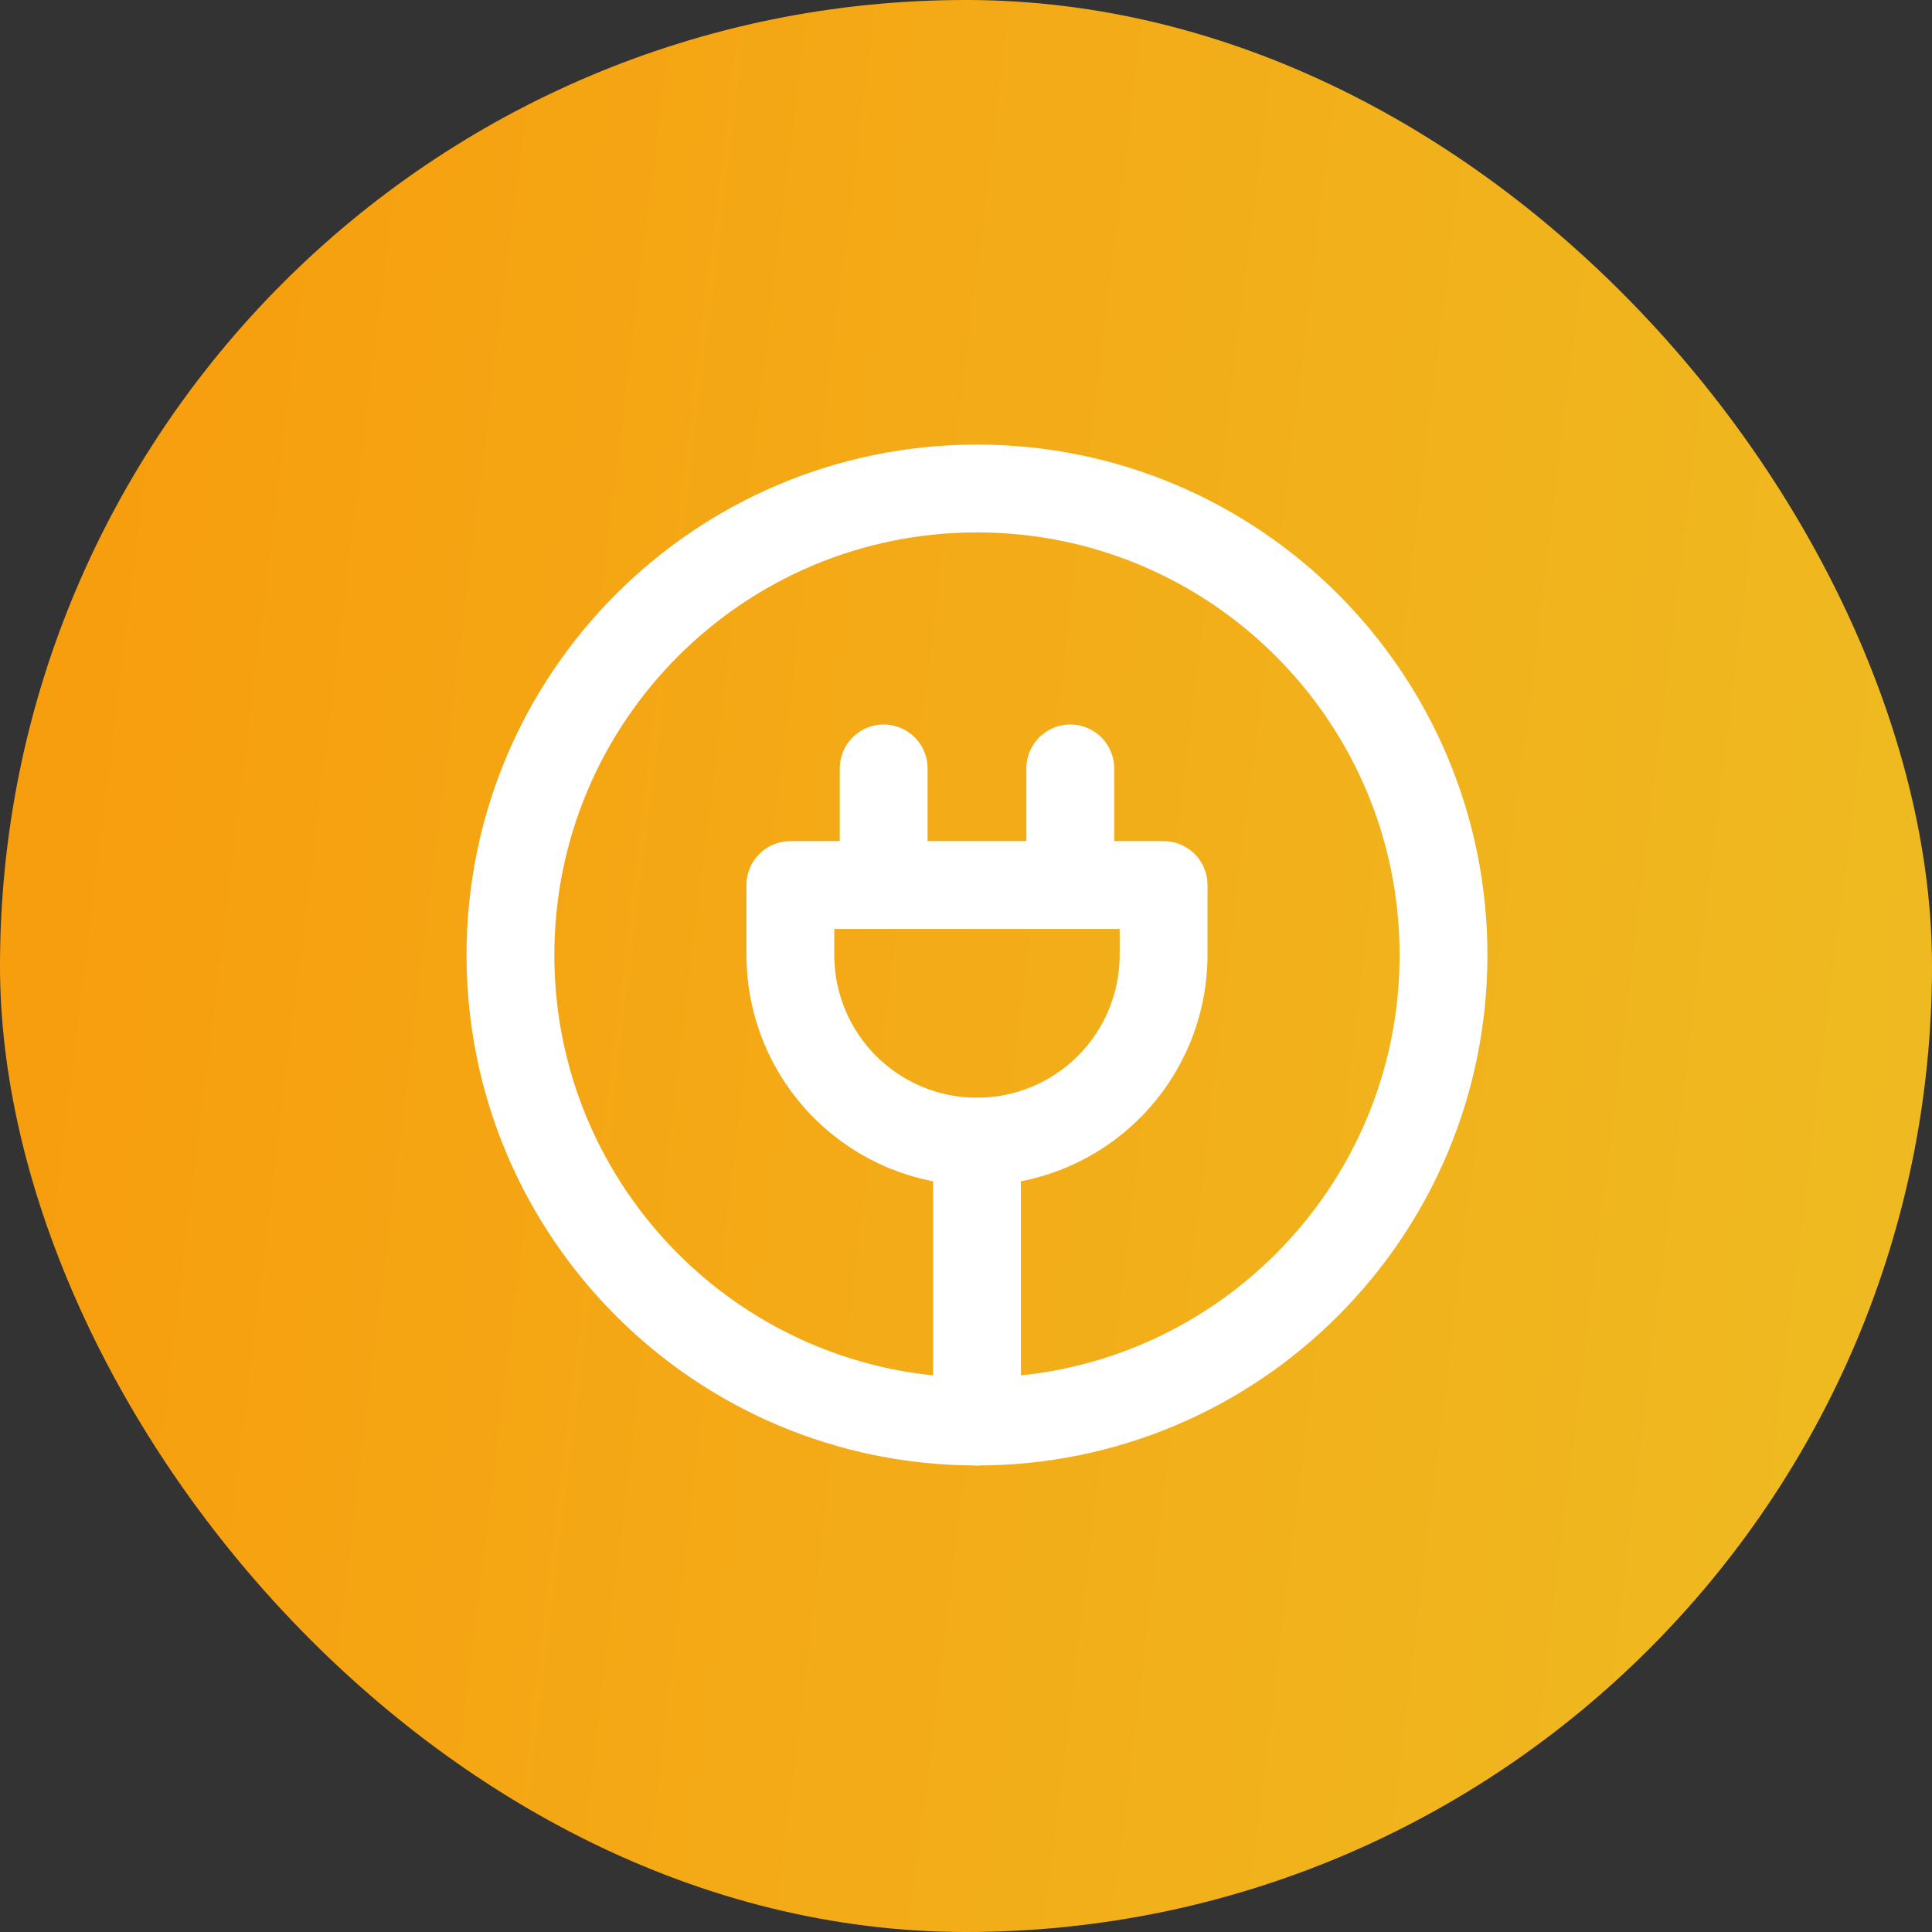 <svg width="88" height="88" viewBox="0 0 88 88" fill="none" xmlns="http://www.w3.org/2000/svg">
<rect x="0" y="0" width="88" height="88" fill="#333333" stroke="none"/>
<rect width="88" height="88" rx="44" fill="url(#paint0_linear_124_5)"/>
<path d="M44.5 64.75C56.236 64.75 65.75 55.236 65.75 43.5C65.75 31.764 56.236 22.25 44.5 22.25C32.764 22.25 23.25 31.764 23.25 43.5C23.25 55.236 32.764 64.75 44.5 64.75Z" stroke="white" stroke-width="4" stroke-linecap="round" stroke-linejoin="round"/>
<path d="M48.75 40.312V35" stroke="white" stroke-width="4" stroke-linecap="round" stroke-linejoin="round"/>
<path d="M40.25 40.312V35" stroke="white" stroke-width="4" stroke-linecap="round" stroke-linejoin="round"/>
<path d="M44.5 52C46.754 52 48.916 51.105 50.51 49.51C52.105 47.916 53 45.754 53 43.5V40.312H36V43.5C36 45.754 36.895 47.916 38.49 49.51C40.084 51.105 42.246 52 44.5 52Z" stroke="white" stroke-width="4" stroke-linecap="round" stroke-linejoin="round"/>
<path d="M44.5 64.75V52" stroke="white" stroke-width="4" stroke-linecap="round" stroke-linejoin="round"/>
<defs>
<linearGradient id="paint0_linear_124_5" x1="7.718" y1="9.42568e-06" x2="101.288" y2="11.431" gradientUnits="userSpaceOnUse">
<stop stop-color="#F79E0E"/>
<stop offset="1" stop-color="#EEBD23"/>
</linearGradient>
</defs>
</svg>
